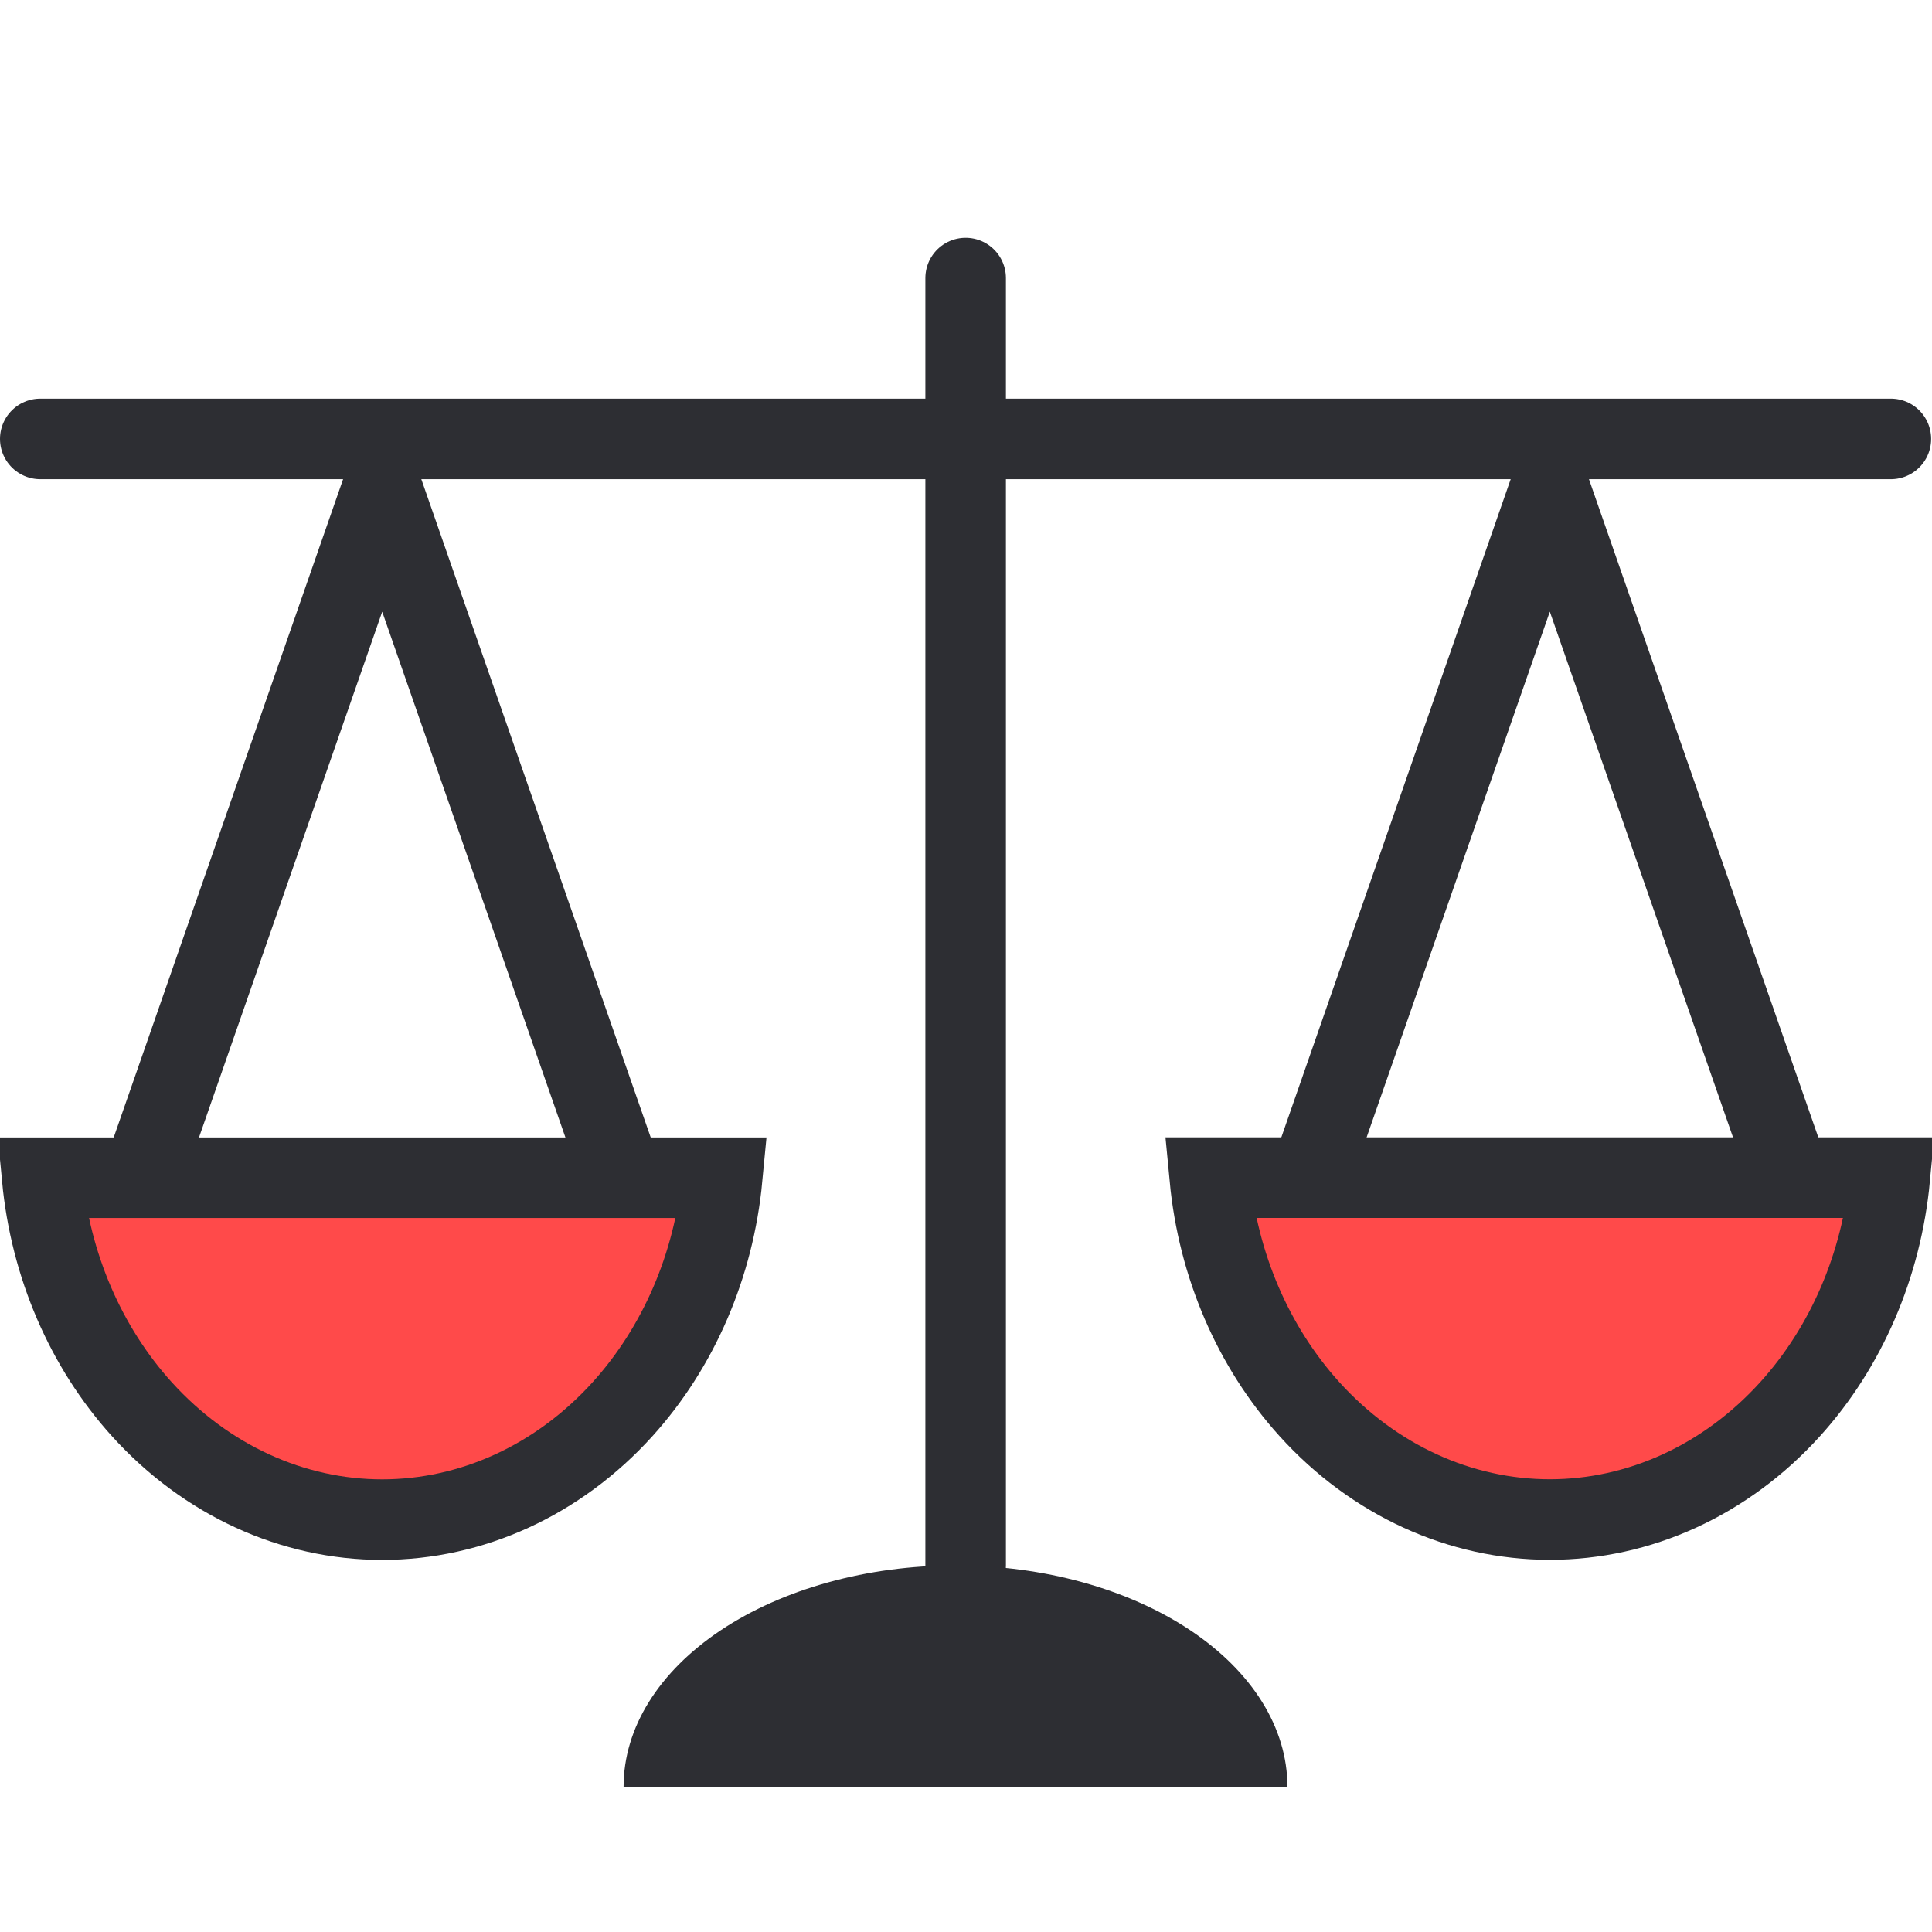 <svg width="65" height="65" viewBox="0 0 65 65" fill="none" xmlns="http://www.w3.org/2000/svg">
<g clip-path="url(#clip0)">
<line x1="32.488" y1="9.355" x2="32.488" y2="52.666" stroke="#2D2E33" stroke-width="2.71" stroke-linecap="round"/>
<line x1="1.355" y1="14.767" x2="63.616" y2="14.767" stroke="#2D2E33" stroke-width="2.71" stroke-linecap="round"/>
<path d="M43.314 60.112C43.314 58.137 42.138 56.244 40.044 54.847C37.949 53.451 35.109 52.667 32.147 52.667C29.186 52.667 26.345 53.451 24.251 54.847C22.157 56.244 20.98 58.137 20.98 60.112L32.147 60.112H43.314Z" fill="#2D2E33"/>
<path d="M5.076 38.797L12.859 16.463L20.642 38.797" stroke="#2D2E33" stroke-width="2.71" stroke-linejoin="bevel"/>
<path d="M4.77 47.409C2.883 45.322 1.698 42.571 1.418 39.623L12.858 39.623L24.298 39.623C24.018 42.571 22.833 45.322 20.946 47.409C18.776 49.807 15.863 51.126 12.858 51.126C9.853 51.126 6.94 49.807 4.77 47.409Z" fill="#FF4A4A" stroke="#2D2E33" stroke-width="2.71"/>
<path d="M44.359 38.795L52.142 16.461L59.925 38.795" stroke="#2D2E33" stroke-width="2.71" stroke-linejoin="bevel"/>
<path d="M44.053 47.407C42.166 45.32 40.981 42.569 40.701 39.621L52.141 39.621L63.581 39.621C63.301 42.569 62.117 45.32 60.229 47.407C58.059 49.805 55.146 51.123 52.141 51.123C49.136 51.123 46.224 49.805 44.053 47.407Z" fill="#FF4A4A" stroke="#2D2E33" stroke-width="2.71"/>
</g>
<defs>
<clipPath id="clip0">
<rect width="65" height="65" fill="white"/>
</clipPath>
</defs>
</svg>
